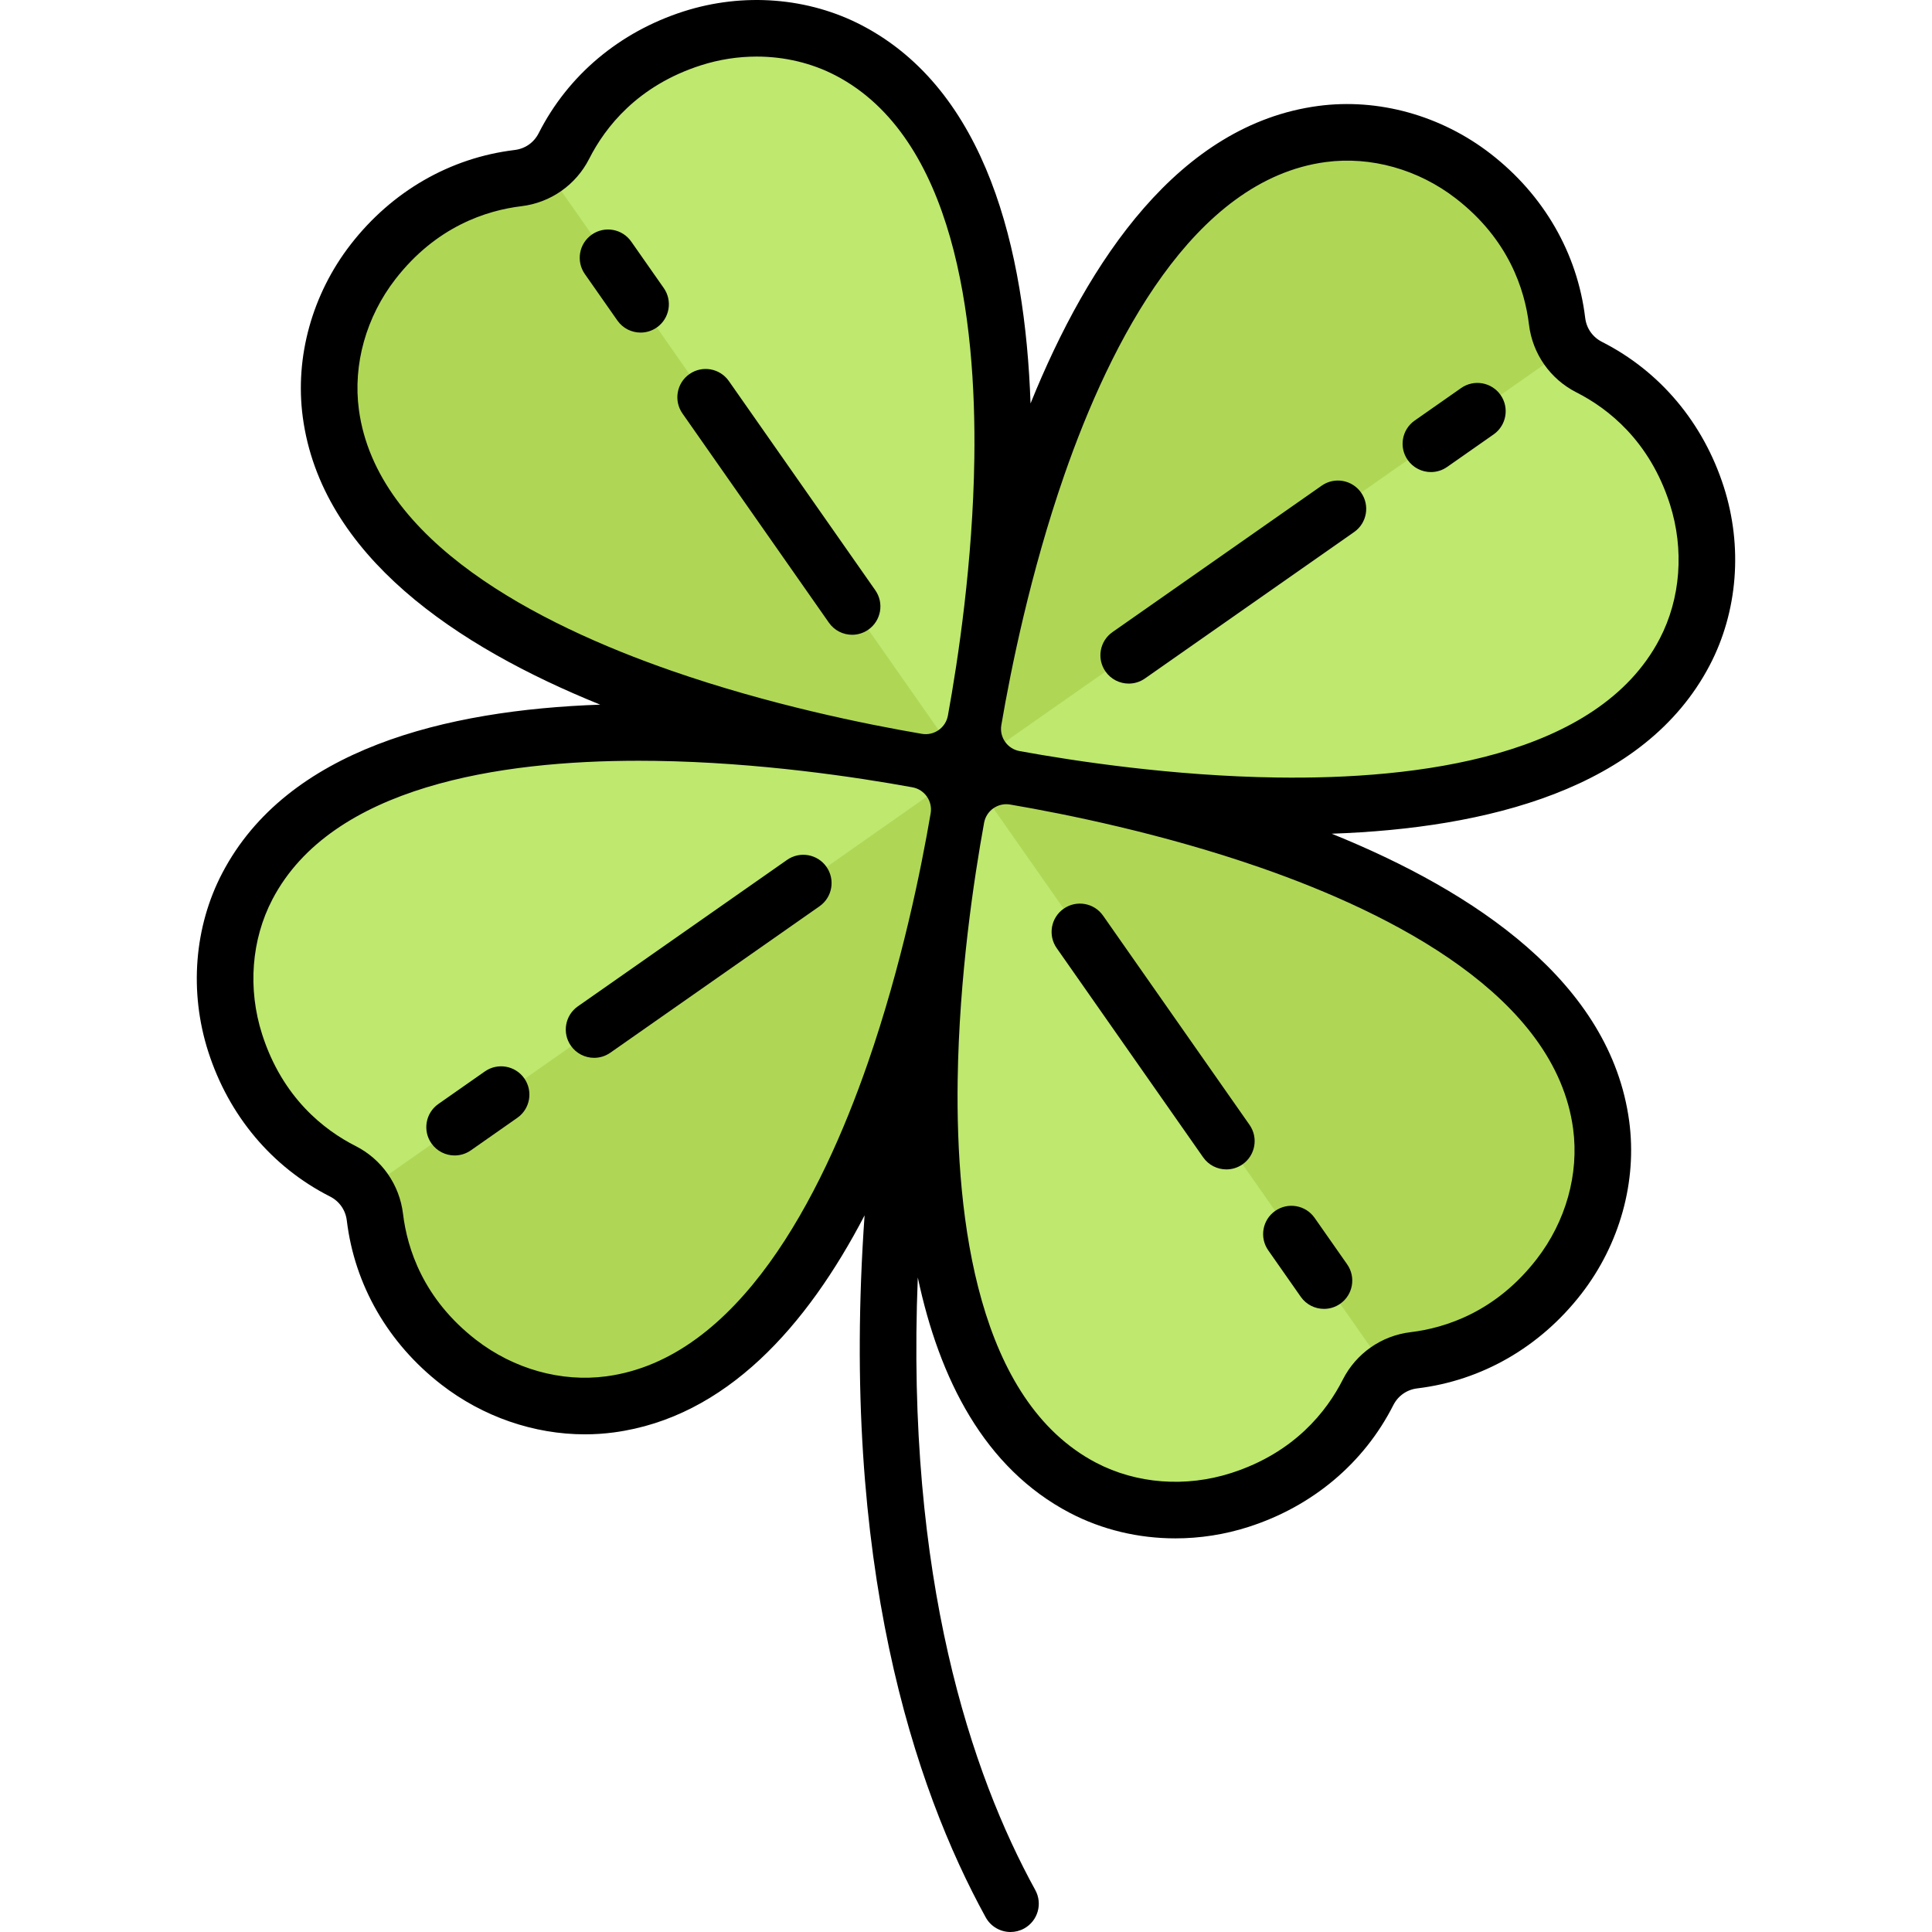<?xml version="1.0" encoding="iso-8859-1"?>
<!-- Generator: Adobe Illustrator 19.0.0, SVG Export Plug-In . SVG Version: 6.00 Build 0)  -->
<svg version="1.1" id="Capa_1" xmlns="http://www.w3.org/2000/svg" xmlns:xlink="http://www.w3.org/1999/xlink" x="0px" y="0px"
	 viewBox="0 0 511.997 511.997" style="enable-background:new 0 0 511.997 511.997;" xml:space="preserve">
<path style="fill:#AFD755;" d="M449.668,131.279c-5.154-16.069-15.745-27.513-28.506-33.984c-4.738-2.402-7.885-6.898-8.52-12.172
	c-1.712-14.205-8.84-28.073-22.174-38.416c-11.34-8.796-25.937-13.097-40.161-11.194c-53.462,7.155-78.562,89.211-88.612,136.05
	c6.589-47.449,11.092-133.141-36.692-158.162c-12.714-6.658-27.902-7.613-41.568-3.229c-16.069,5.154-27.513,15.745-33.983,28.506
	c-2.402,4.738-6.898,7.885-12.172,8.521c-14.204,1.712-28.073,8.839-38.416,22.174c-8.796,11.34-13.098,25.937-11.194,40.162
	c7.155,53.462,89.211,78.561,136.05,88.611c-47.449-6.589-133.14-11.092-158.162,36.692c-6.657,12.714-7.612,27.902-3.229,41.568
	c5.155,16.069,15.745,27.513,28.506,33.983c4.738,2.403,7.885,6.898,8.521,12.172c1.712,14.204,8.839,28.073,22.174,38.416
	c11.34,8.796,25.937,13.098,40.162,11.194c53.462-7.155,78.561-89.211,88.611-136.05c-6.589,47.449-11.091,133.14,36.692,158.162
	c12.714,6.658,27.902,7.613,41.567,3.229c16.069-5.155,27.513-15.745,33.984-28.506c2.402-4.738,6.898-7.885,12.172-8.521
	c14.205-1.712,28.073-8.839,38.416-22.174c8.796-11.34,13.097-25.937,11.194-40.162c-7.155-53.462-89.211-78.561-136.05-88.611
	c47.449,6.589,133.141,11.091,158.162-36.692C453.096,160.132,454.051,144.944,449.668,131.279z"/>
<g>
	<path style="fill:#BEE86E;" d="M65.558,234.837c-6.657,12.714-7.612,27.902-3.229,41.568c5.155,16.069,15.745,27.513,28.506,33.983
		c2.44,1.238,4.436,3.044,5.906,5.211l159.258-111.758C255.998,203.842,100.746,167.64,65.558,234.837z"/>
	<path style="fill:#BEE86E;" d="M446.439,172.846c6.658-12.714,7.613-27.902,3.229-41.567
		c-5.154-16.069-15.745-27.513-28.506-33.984c-2.369-1.201-4.341-2.926-5.799-5.009L255.998,203.842l0,0
		C255.998,203.842,411.251,240.044,446.439,172.846z"/>
	<path style="fill:#BEE86E;" d="M255.998,203.842c0,0,36.201-155.253-30.995-190.44c-12.714-6.658-27.902-7.613-41.568-3.229
		c-16.069,5.154-27.513,15.745-33.983,28.506c-1.201,2.369-2.925,4.34-5.009,5.799L255.998,203.842z"/>
	<path style="fill:#BEE86E;" d="M255.999,203.842L255.999,203.842c0,0-36.202,155.252,30.995,190.44
		c12.714,6.658,27.902,7.613,41.567,3.229c16.069-5.155,27.513-15.745,33.984-28.506c1.201-2.369,2.926-4.34,5.009-5.799
		L255.999,203.842z"/>
</g>
<path d="M128.495,283.94l-12.318,8.623c-3.394,2.375-4.219,7.052-1.844,10.445c1.459,2.084,3.786,3.2,6.151,3.2
	c1.484,0,2.985-0.44,4.294-1.356l12.318-8.623c3.394-2.375,4.219-7.052,1.844-10.445
	C136.565,282.391,131.888,281.564,128.495,283.94z"/>
<path d="M208.578,227.882l-55.44,38.809c-3.394,2.375-4.219,7.052-1.844,10.445c1.459,2.084,3.786,3.2,6.151,3.2
	c1.484,0,2.985-0.44,4.294-1.356l55.44-38.809c3.394-2.375,4.219-7.052,1.844-10.445
	C216.649,226.332,211.971,225.505,208.578,227.882z"/>
<path d="M456.81,128.988c-5.442-16.962-16.897-30.593-32.256-38.382c-2.502-1.269-4.13-3.594-4.466-6.38
	c-2.061-17.097-10.947-32.525-25.023-43.444c-13.153-10.203-29.831-14.833-45.754-12.701c-36.765,4.92-60.84,40.818-76.208,78.838
	c-1.427-40.984-11.761-82.954-44.621-100.161c-14.232-7.453-31.486-8.811-47.337-3.727c-16.963,5.441-30.594,16.896-38.383,32.256
	c-1.269,2.502-3.594,4.13-6.38,4.465c-17.097,2.061-32.525,10.947-43.443,25.023c-10.203,13.153-14.833,29.83-12.702,45.754
	c4.919,36.763,40.813,60.84,78.831,76.209c-40.982,1.427-82.948,11.762-100.155,44.62c-7.452,14.232-8.811,31.486-3.727,47.337
	c5.442,16.963,16.897,30.594,32.256,38.382c2.502,1.269,4.13,3.594,4.466,6.38c2.061,17.097,10.947,32.526,25.023,43.445
	c11.051,8.572,24.588,13.209,38.076,13.209c2.566,0,5.132-0.168,7.678-0.509c29.755-3.982,51.195-28.255,66.438-57.52
	c-6.526,92.39,13.16,151.571,32.094,186.026c1.365,2.484,3.932,3.889,6.58,3.889c1.221,0,2.46-0.299,3.605-0.929
	c3.63-1.995,4.955-6.555,2.961-10.185c-16.884-30.723-34.36-82.419-31.136-162.337c5.711,26.93,17.655,50.527,40.286,62.378
	c8.556,4.48,18.202,6.757,27.98,6.757c6.488,0,13.035-1.003,19.357-3.031c16.962-5.441,30.593-16.896,38.382-32.256
	c1.269-2.502,3.594-4.13,6.38-4.465c17.098-2.062,32.526-10.948,43.444-25.024c10.203-13.152,14.832-29.829,12.701-45.753
	c-4.92-36.767-40.821-60.844-78.844-76.212c40.984-1.427,82.961-11.761,100.167-44.618
	C460.536,162.093,461.894,144.84,456.81,128.988z M246.633,215.541c-2.507,14.696-7.673,40.299-16.679,66.232
	c-12.246,35.258-34.202,78.272-69.258,82.964c-11.963,1.599-24.568-1.928-34.57-9.686c-13.95-10.821-18.209-24.129-19.324-33.387
	c-0.932-7.729-5.633-14.444-12.575-17.963c-8.316-4.217-19.362-12.773-24.756-29.585c-3.865-12.052-2.869-25.1,2.732-35.798
	c15.741-30.063,60.508-36.712,97.016-36.712c1.484,0,2.958,0.011,4.412,0.032c27.497,0.395,53.451,4.322,68.172,7.005
	C245.034,209.23,247.185,212.303,246.633,215.541z M244.3,194.473c-14.751-2.518-40.481-7.711-66.448-16.751
	c-35.163-12.241-78.063-34.18-82.747-69.182c-1.602-11.97,1.929-24.57,9.687-34.571c10.821-13.95,24.129-18.208,33.386-19.324
	c7.729-0.931,14.444-5.632,17.965-12.574c4.218-8.317,12.774-19.364,29.586-24.756c4.843-1.554,9.846-2.322,14.794-2.322
	c7.363,0,14.604,1.703,21.002,5.053c31.285,16.382,37.215,64.2,36.681,101.429c-0.394,27.494-4.321,53.446-7.003,68.168
	C250.611,192.874,247.538,195.026,244.3,194.473z M416.893,299.144c1.602,11.97-1.929,24.57-9.686,34.57
	c-10.821,13.95-24.13,18.209-33.387,19.325c-7.729,0.931-14.444,5.632-17.965,12.574c-4.218,8.317-12.773,19.364-29.585,24.756
	c-12.05,3.865-25.1,2.871-35.797-2.731c-31.285-16.382-37.215-64.2-36.681-101.429c0.394-27.494,4.321-53.446,7.003-68.168
	c0.589-3.232,3.662-5.383,6.901-4.83c14.751,2.518,40.481,7.711,66.448,16.751C369.309,242.203,412.209,264.142,416.893,299.144z
	 M439.794,169.367c-16.381,31.285-64.195,37.225-101.428,36.681c-27.497-0.395-53.451-4.322-68.172-7.005
	c-3.231-0.589-5.383-3.661-4.83-6.9c2.507-14.696,7.673-40.299,16.679-66.231c12.246-35.259,34.202-78.273,69.258-82.964
	c11.967-1.601,24.568,1.928,34.57,9.687c13.95,10.821,18.209,24.129,19.324,33.387c0.932,7.729,5.633,14.444,12.574,17.963
	c8.317,4.218,19.363,12.774,24.757,29.585C446.392,145.622,445.396,158.669,439.794,169.367z"/>
<path d="M387.219,102.832l-12.318,8.623c-3.394,2.375-4.219,7.052-1.844,10.445c1.459,2.084,3.786,3.2,6.151,3.2
	c1.484,0,2.985-0.44,4.294-1.356l12.318-8.623c3.394-2.375,4.219-7.052,1.844-10.445
	C395.29,101.283,390.613,100.456,387.219,102.832z"/>
<path d="M350.258,128.705l-55.44,38.808c-3.394,2.375-4.219,7.052-1.844,10.445c1.459,2.084,3.786,3.2,6.151,3.2
	c1.484,0,2.985-0.44,4.294-1.356l55.44-38.808c3.394-2.375,4.219-7.052,1.844-10.445
	C358.33,127.156,353.652,126.328,350.258,128.705z"/>
<path d="M167.278,64.019c-2.375-3.392-7.053-4.219-10.445-1.843c-3.394,2.375-4.219,7.052-1.844,10.445l8.623,12.318
	c1.46,2.084,3.786,3.199,6.151,3.199c1.484,0,2.985-0.44,4.294-1.356c3.394-2.375,4.219-7.052,1.844-10.445L167.278,64.019z"/>
<path d="M193.151,100.98c-2.375-3.393-7.052-4.22-10.445-1.843c-3.394,2.375-4.219,7.052-1.844,10.445l38.808,55.44
	c1.459,2.084,3.786,3.2,6.151,3.2c1.484,0,2.985-0.44,4.294-1.356c3.394-2.375,4.219-7.052,1.844-10.445L193.151,100.98z"/>
<path d="M344.719,343.665c1.459,2.084,3.786,3.199,6.151,3.199c1.485,0,2.985-0.44,4.294-1.356
	c3.394-2.375,4.219-7.052,1.844-10.445l-8.623-12.318c-2.376-3.393-7.052-4.219-10.445-1.843c-3.394,2.375-4.219,7.052-1.844,10.445
	L344.719,343.665z"/>
<path d="M292.328,242.662c-2.374-3.393-7.052-4.22-10.445-1.843c-3.394,2.375-4.219,7.052-1.844,10.445l38.809,55.44
	c1.459,2.084,3.786,3.2,6.151,3.2c1.484,0,2.985-0.44,4.294-1.356c3.394-2.375,4.219-7.052,1.844-10.445L292.328,242.662z"/>
<g>
</g>
<g>
</g>
<g>
</g>
<g>
</g>
<g>
</g>
<g>
</g>
<g>
</g>
<g>
</g>
<g>
</g>
<g>
</g>
<g>
</g>
<g>
</g>
<g>
</g>
<g>
</g>
<g>
</g>
</svg>
